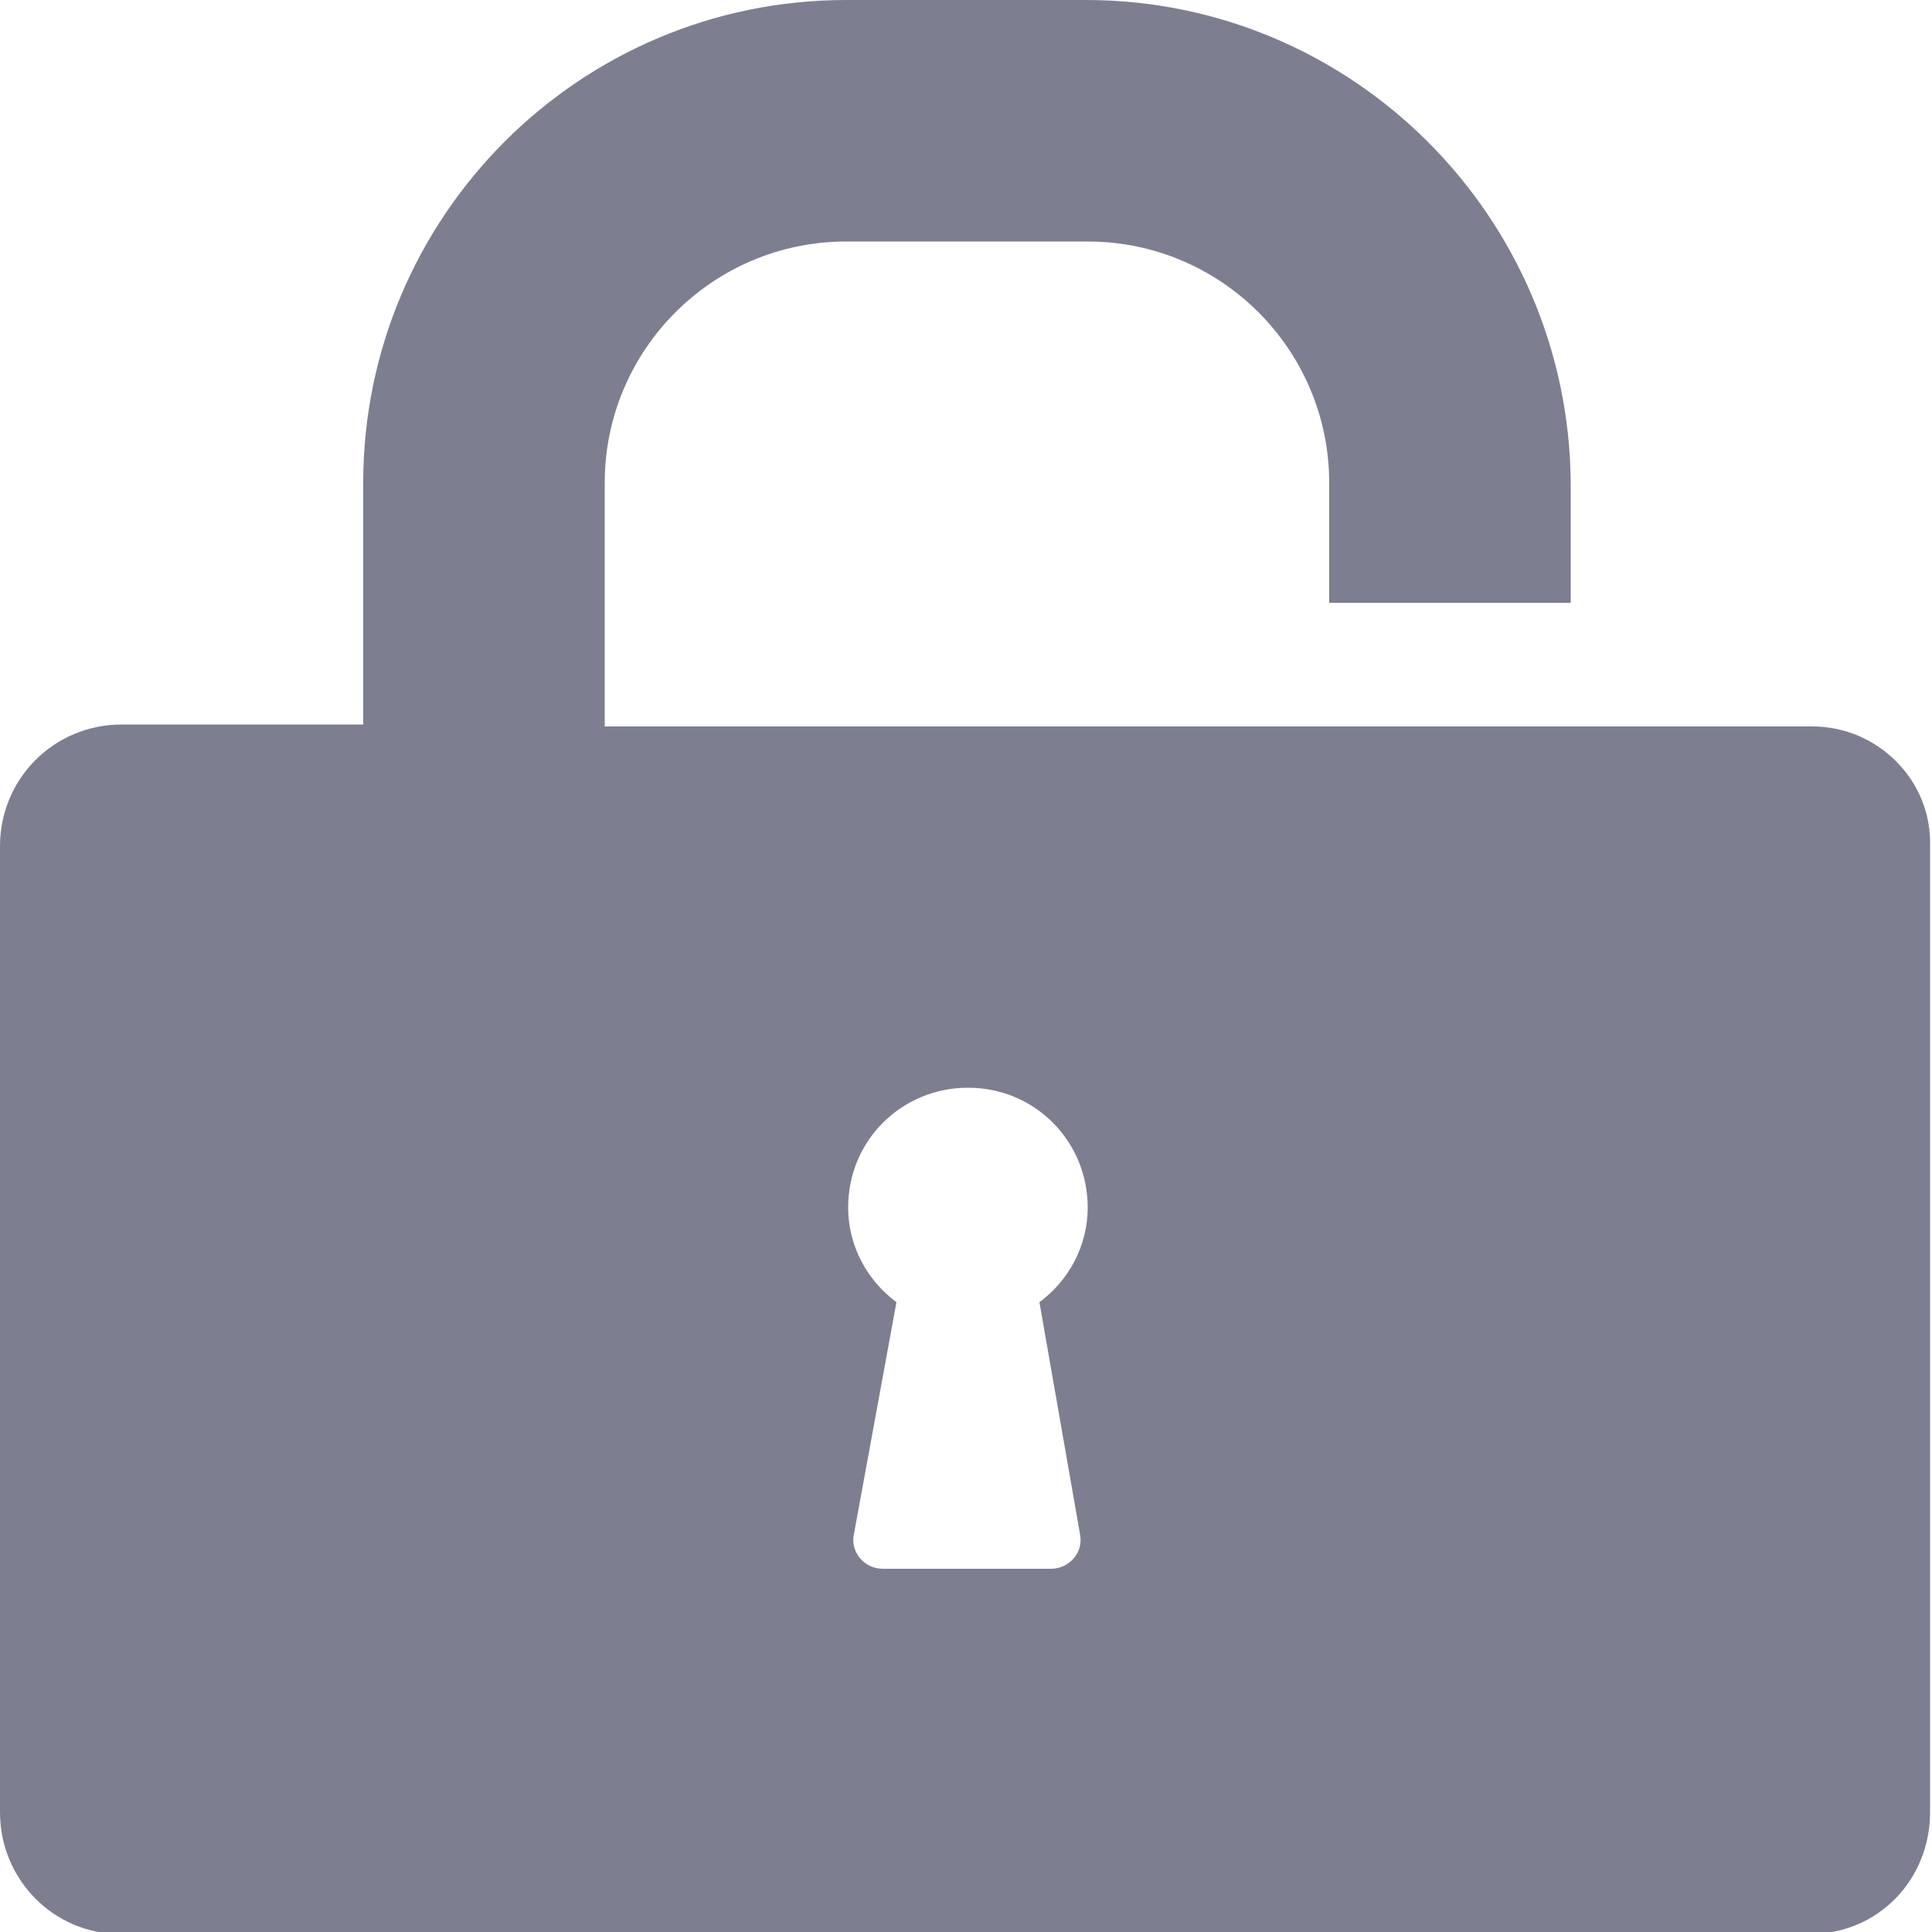 <?xml version="1.0" encoding="utf-8"?>
<!-- Generator: Adobe Illustrator 22.1.0, SVG Export Plug-In . SVG Version: 6.00 Build 0)  -->
<svg version="1.1" id="Layer_1" xmlns="http://www.w3.org/2000/svg" xmlns:xlink="http://www.w3.org/1999/xlink" x="0px" y="0px"
	 viewBox="0 0 100 100" style="enable-background:new 0 0 100 100;" xml:space="preserve">
<style type="text/css">
	.st0{fill:#7D7E90;}
</style>
<path class="st0" d="M93.8,37.6l-62.5,0V25c0-6.9,5.6-12.5,12.5-12.5h12.5c6.9,0,12.5,5.6,12.5,12.5v6.2h12.5v-6.2h0
	C81.2,11.2,70,0,56.2,0H43.8c-13.8,0-25,11.2-25,25v12.5l-12.5,0c-3.5,0-6.3,2.8-6.3,6.3v50c0,3.5,2.8,6.3,6.2,6.3h87.5
	c3.5,0,6.2-2.8,6.2-6.3V43.8C100,40.4,97.2,37.6,93.8,37.6z M55.9,79.4c0.2,1-0.6,1.8-1.5,1.8h-8.7c-1,0-1.7-0.9-1.5-1.8l2.2-12
	c-1.5-1.1-2.5-2.9-2.5-4.9c0-3.5,2.8-6.2,6.2-6.2c3.5,0,6.2,2.8,6.2,6.2c0,2-1,3.8-2.5,4.9L55.9,79.4z"/>
</svg>
